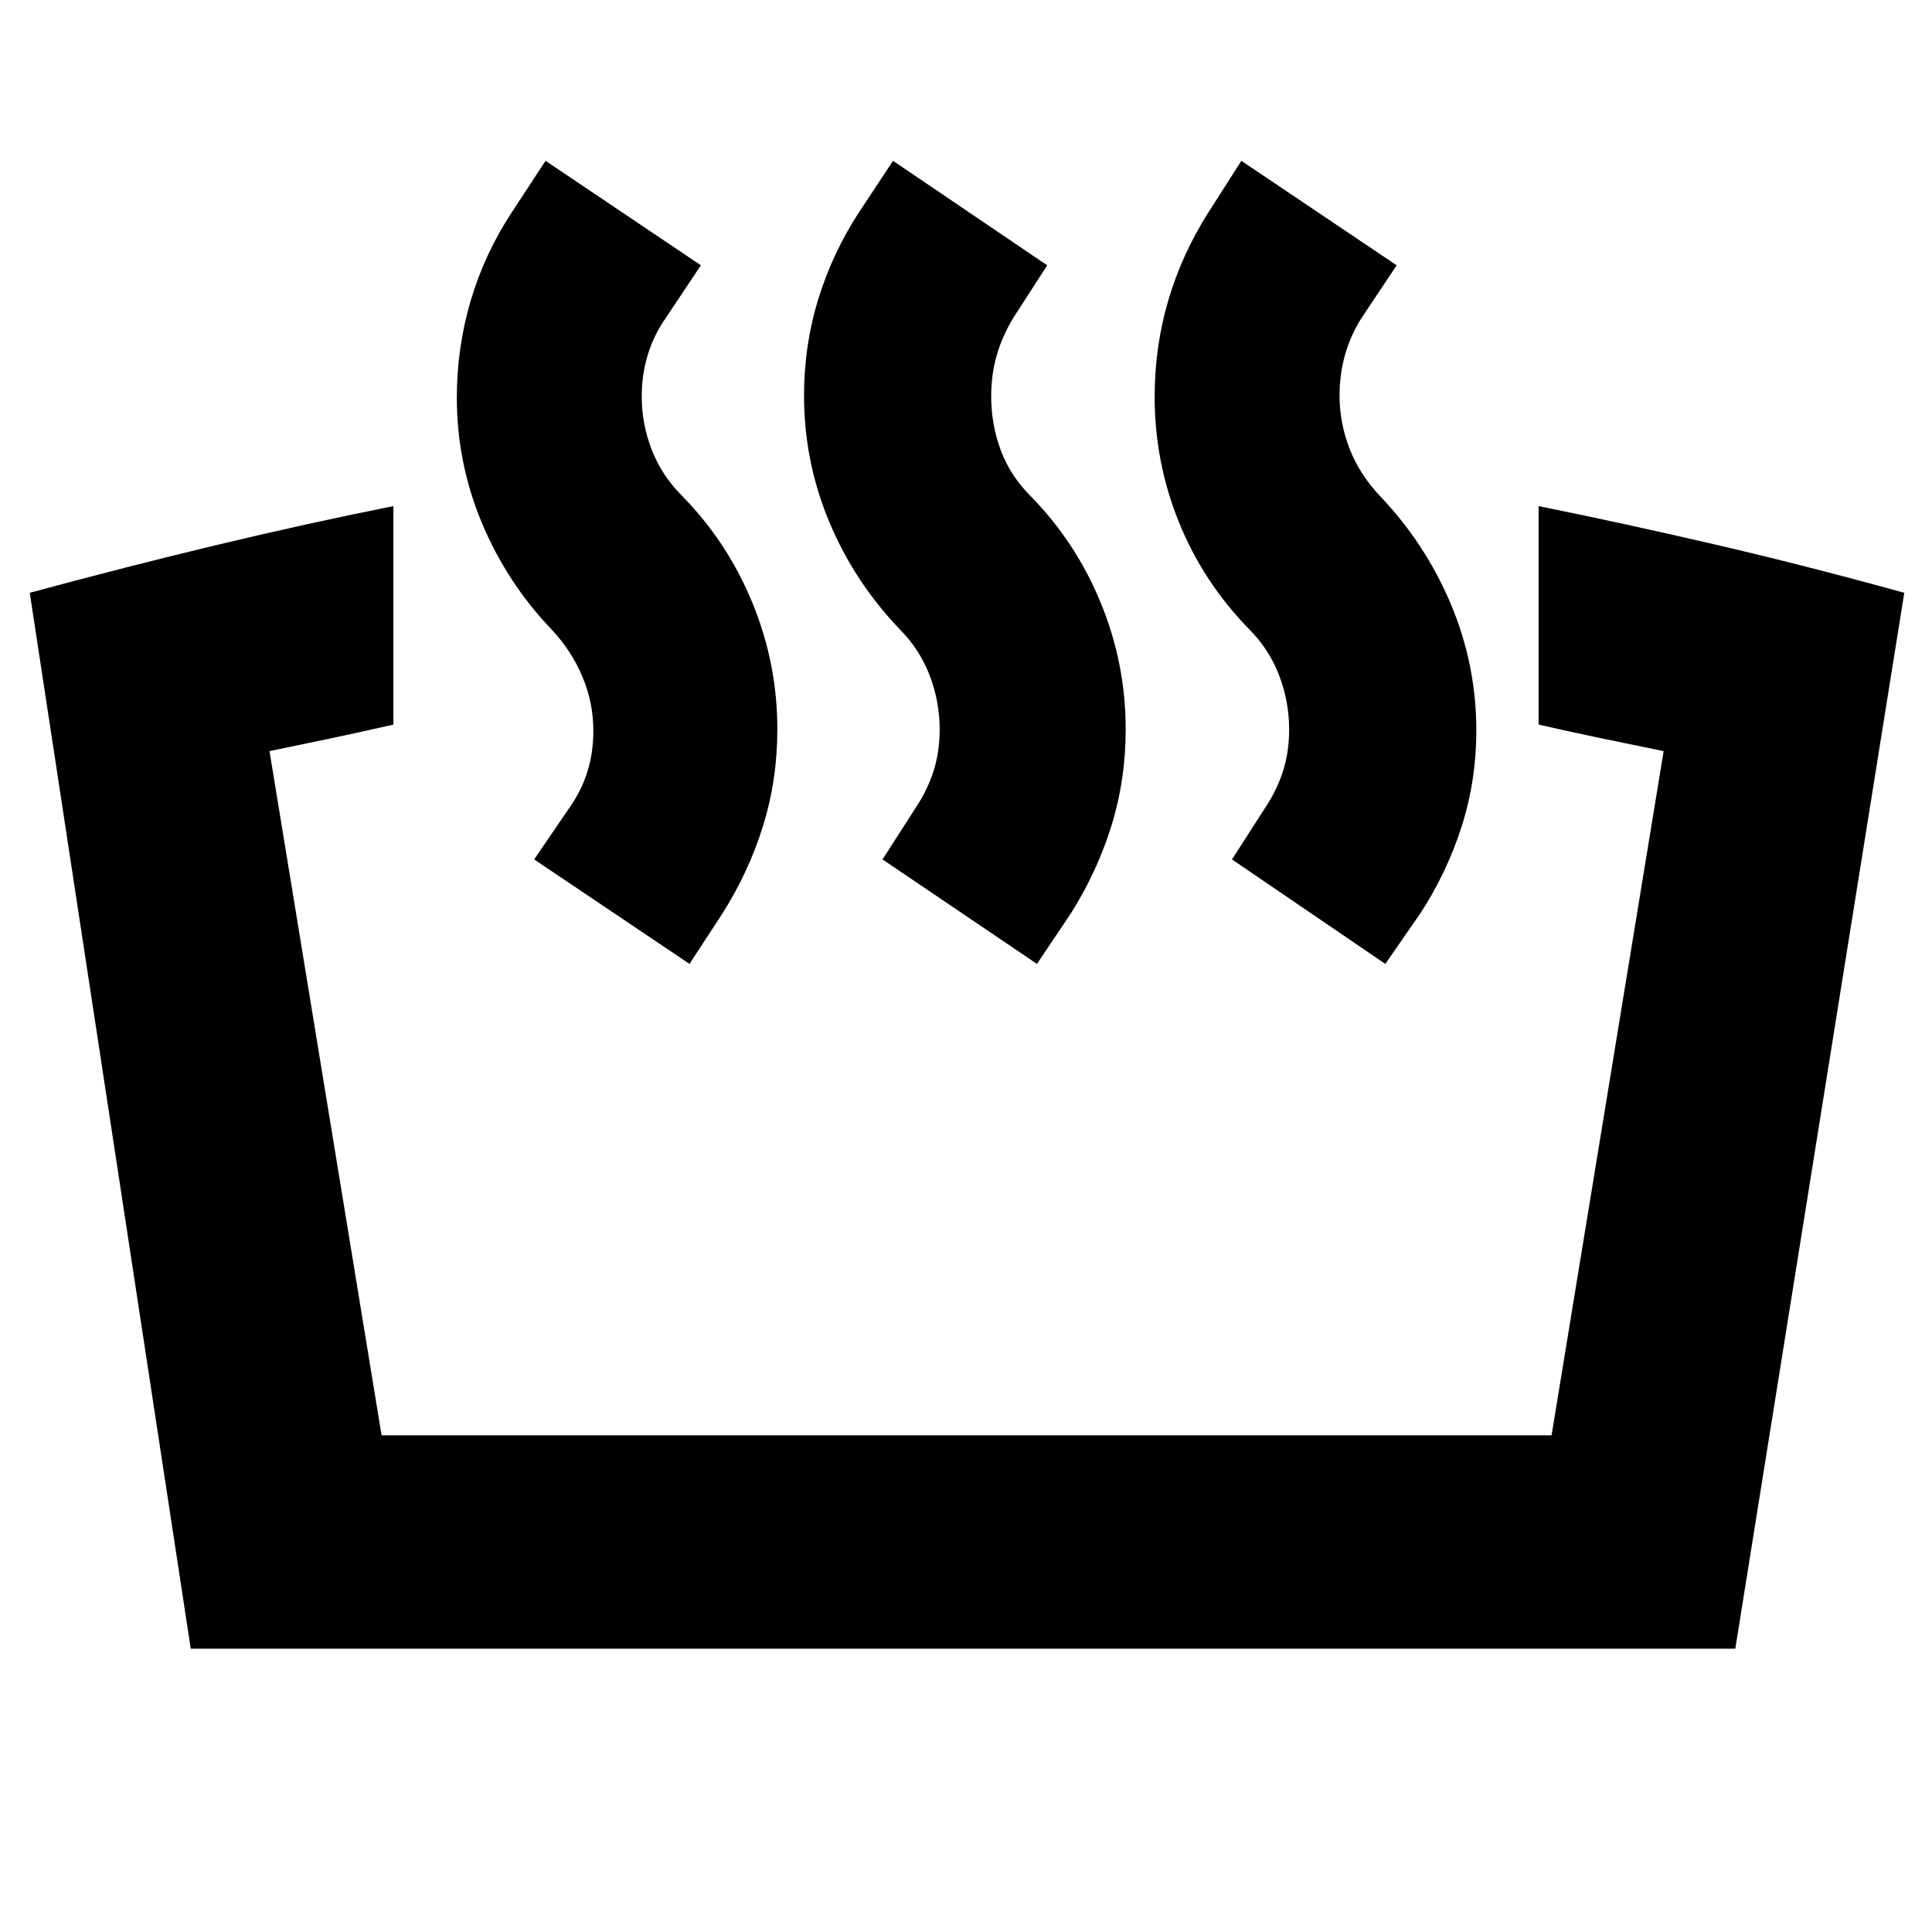 <svg xmlns="http://www.w3.org/2000/svg" height="24" viewBox="0 -960 960 960" width="24"><path d="M764.52-599.96v-108.56q42.39 8.56 87.28 18.98 44.9 10.41 94.42 24.1l-83.96 524.66H94.78l-80-524.66q48.52-13.13 93.2-23.82 44.67-10.7 87.5-19.26v108.56q-16.91 3.87-32.24 7.09-15.33 3.22-29.33 6.1l55.7 339.99h581.35l55.69-339.99q-14-2.88-29.61-6.1-15.61-3.22-32.52-7.09Zm-76.17 118.92-76.18-51.92 16.4-25.52q6-9 9-18.5t3-20.5q0-14-5-27t-15-23q-22.7-23.26-34.77-53.06-12.06-29.8-12.06-62.32 0-24.92 6.78-47.9 6.78-22.98 19.91-43.68l16.4-25.65L694-828.17l-17.39 26.08q-5.44 8.44-8.22 18.22-2.78 9.78-2.78 20.22 0 13.8 5 26.62 5 12.81 15 23.38 22.69 23.82 35.33 53.87 12.63 30.04 12.63 62.72 0 25.05-7.35 47.93-7.35 22.87-20.48 43l-17.39 25.09Zm-173.09 0-76.74-51.92 16.39-25.52q6-9 9-18.5t3-20.5q0-14-5-27t-15-23q-22.69-23.82-35.04-53.63-12.35-29.8-12.35-62.31 0-24.93 7.07-47.91 7.06-22.97 20.19-43.11l16.96-25.65 76.61 51.92-16.83 26.08q-5.43 9-8.22 18.5-2.78 9.5-2.78 20.5 0 14 4.72 26.72 4.72 12.72 14.72 22.72 22.62 23.03 35 53.19 12.39 30.16 12.39 62.83 0 25.06-7.09 47.93t-20.17 43.57l-16.83 25.09Zm-172.65 0-77.18-51.92 17.4-25.52q6-8.43 9-17.93t3-20.5q0-14-5.5-27t-15.5-23.57q-22.13-23.26-34.48-52.92Q227-730.06 227-762.41q0-24.81 6.85-48.07t20.41-43.96l16.83-25.65 77.17 51.92-17.39 26.08q-6 8.57-9 18.41t-3 20.66q0 13.78 5 26.57 5 12.8 15 22.8 22.62 23.03 35 53.19 12.39 30.16 12.39 62.83 0 25.06-7.09 47.93-7.08 22.87-20.17 43.57l-16.39 25.09Z"/></svg>